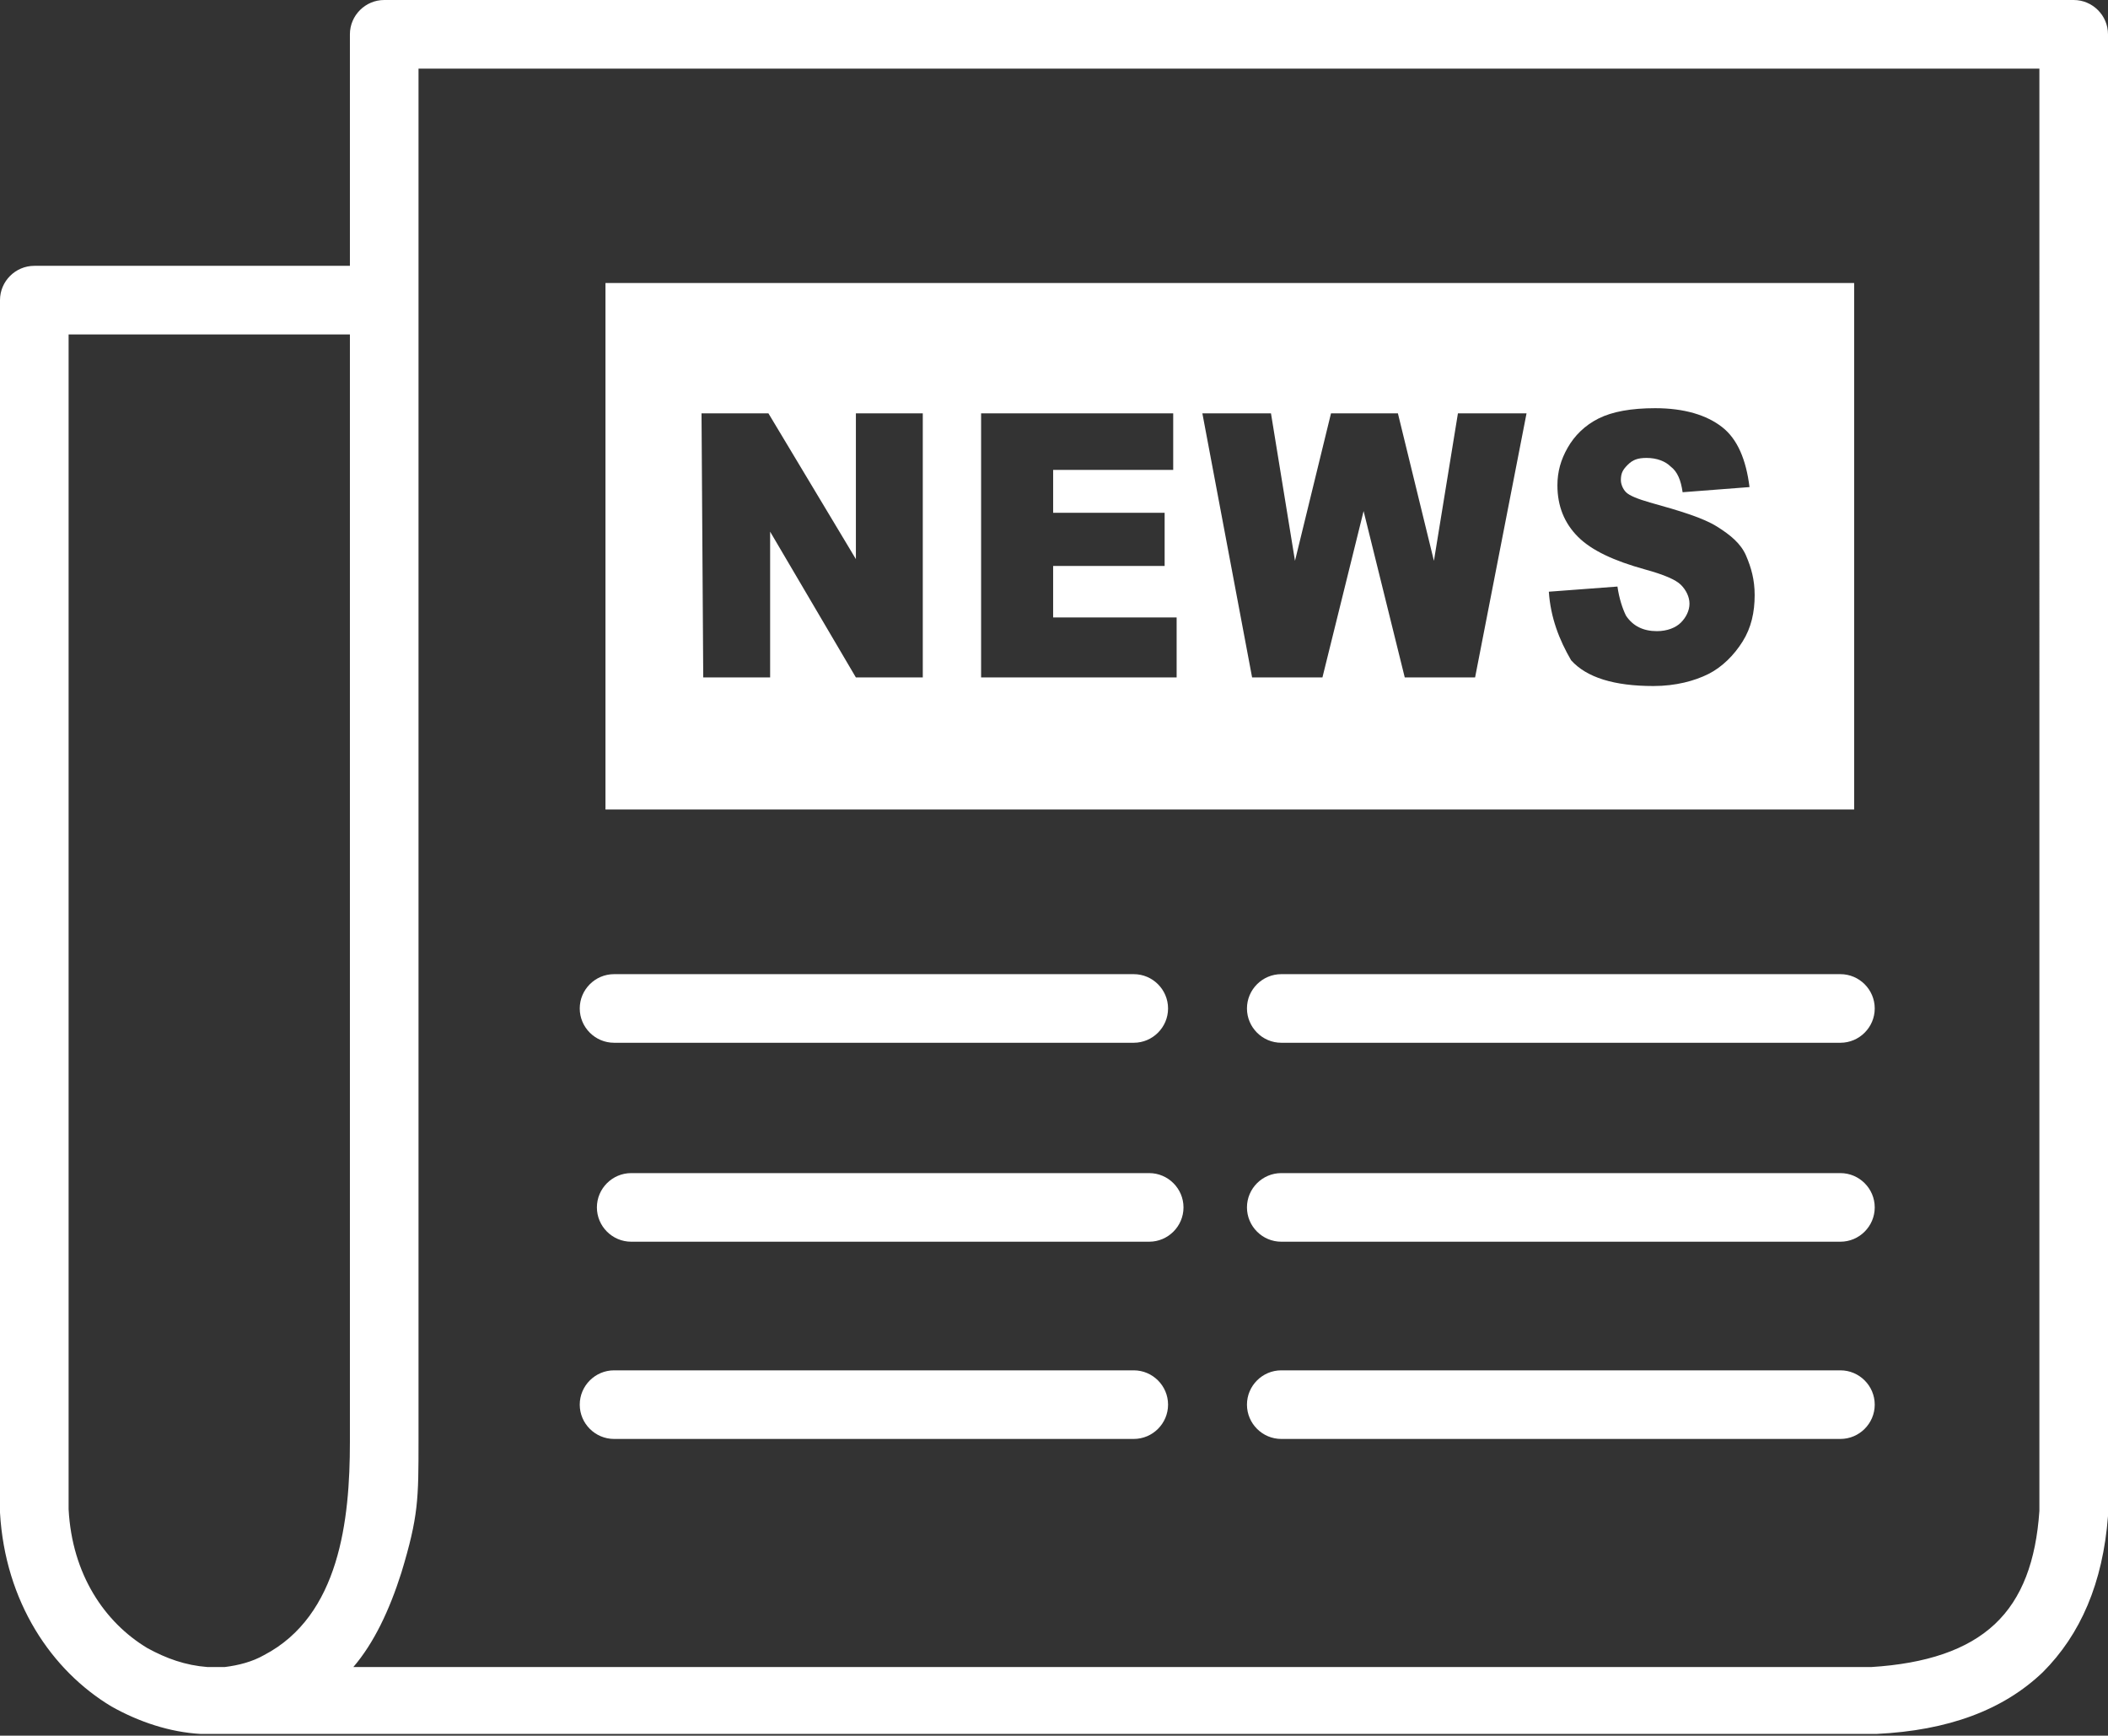 <?xml version="1.0" encoding="utf-8"?>
<!-- Generator: Adobe Illustrator 28.3.0, SVG Export Plug-In . SVG Version: 6.00 Build 0)  -->
<svg version="1.1" id="Layer_1" xmlns="http://www.w3.org/2000/svg" xmlns:xlink="http://www.w3.org/1999/xlink" x="0px" y="0px"
	 viewBox="0 0 122.9 101.2" style="enable-background:new 0 0 122.9 101.2;" xml:space="preserve">
<rect x="0" y="0" width="122.9" height="101.2" fill="#333333" stroke="none"/>
<style type="text/css">
	.st0{fill-rule:evenodd;clip-rule:evenodd;fill:#FFFFFF;}
</style>
<path class="st0" d="M35.3,16.5h72.8v30.7H35.3V16.5L35.3,16.5z M23.4,91.7c-0.7,2.2-1.6,4.1-2.8,5.5h88.5c3.2-0.2,5.6-1,7.2-2.5
	c1.6-1.5,2.4-3.7,2.6-6.6V4H24.4V84C24.4,87.4,24.4,88.4,23.4,91.7L23.4,91.7z M13.1,101.1c-0.4,0-0.9,0-1.4,0
	c-1.8-0.1-3.6-0.7-5.2-1.6C3,97.4,0.3,93.4,0,88.2c0-0.1,0-0.2,0-0.2V17.5c0-1.1,0.9-2,2-2h18.4V2c0-1.1,0.9-2,2-2h98.5
	c1.1,0,2,0.9,2,2v86.1c0,0.1,0,0.2,0,0.3c-0.3,3.9-1.6,6.9-3.8,9.1c-2.3,2.2-5.5,3.4-9.7,3.6c-0.1,0-0.2,0-0.3,0H13.1z M12.1,97.2
	c0.1,0,0.2,0,0.3,0h0.7c0.8-0.1,1.6-0.3,2.3-0.7c4.4-2.3,5-7.9,5-12.4V19.5H4V88c0.2,3.8,2.1,6.6,4.6,8.1
	C9.7,96.7,10.8,97.1,12.1,97.2L12.1,97.2L12.1,97.2z M40.9,24.1h3.9l5.1,8.5v-8.5h3.9v15.4h-3.9l-5-8.5v8.5h-3.9L40.9,24.1
	L40.9,24.1L40.9,24.1z M57.2,24.1h11.2v3.3h-7v2.5h6.5V33h-6.5v3h7.2v3.5H57.2L57.2,24.1C57.2,24.2,57.2,24.2,57.2,24.1z M70.1,24.1
	h4l1.4,8.6l2.1-8.6h3.9l2.1,8.6l1.4-8.6H89l-3,15.4h-4.1l-2.4-9.7l-2.4,9.7h-4.1L70.1,24.1L70.1,24.1L70.1,24.1z M90.3,34.5l4-0.3
	c0.1,0.7,0.3,1.3,0.5,1.7c0.4,0.6,1,0.9,1.8,0.9c0.6,0,1.1-0.2,1.4-0.5s0.5-0.7,0.5-1.1s-0.2-0.8-0.5-1.1c-0.3-0.3-1-0.6-2.1-0.9
	c-1.8-0.5-3.1-1.1-3.9-1.9c-0.8-0.8-1.2-1.8-1.2-3c0-0.8,0.2-1.5,0.6-2.2c0.4-0.7,1-1.3,1.8-1.7c0.8-0.4,1.9-0.6,3.3-0.6
	c1.7,0,3,0.4,3.9,1.1c0.9,0.7,1.4,1.9,1.6,3.5l-3.9,0.3c-0.1-0.7-0.3-1.2-0.7-1.5c-0.3-0.3-0.8-0.5-1.4-0.5c-0.5,0-0.8,0.1-1.1,0.4
	s-0.4,0.5-0.4,0.9c0,0.2,0.1,0.5,0.3,0.7c0.2,0.2,0.7,0.4,1.4,0.6c1.8,0.5,3.1,0.9,3.9,1.4c0.8,0.5,1.4,1,1.7,1.7s0.5,1.4,0.5,2.3
	c0,1-0.2,1.9-0.7,2.7c-0.5,0.8-1.2,1.5-2,1.9s-1.9,0.7-3.2,0.7c-2.3,0-3.9-0.5-4.8-1.5C90.9,37.3,90.4,36,90.3,34.5
	C90.3,34.5,90.3,34.5,90.3,34.5z M35.8,60.8c-1.1,0-2-0.9-2-2s0.9-2,2-2h30.3c1.1,0,2,0.9,2,2s-0.9,2-2,2
	C66.1,60.8,35.8,60.8,35.8,60.8z M74.7,60.8c-1.1,0-2-0.9-2-2s0.9-2,2-2h32.6c1.1,0,2,0.9,2,2s-0.9,2-2,2
	C107.4,60.8,74.7,60.8,74.7,60.8z M74.7,72.4c-1.1,0-2-0.9-2-2s0.9-2,2-2h32.6c1.1,0,2,0.9,2,2s-0.9,2-2,2
	C107.4,72.4,74.7,72.4,74.7,72.4z M74.7,83.9c-1.1,0-2-0.9-2-2s0.9-2,2-2h32.6c1.1,0,2,0.9,2,2s-0.9,2-2,2
	C107.4,83.9,74.7,83.9,74.7,83.9z M35.8,83.9c-1.1,0-2-0.9-2-2s0.9-2,2-2h30.3c1.1,0,2,0.9,2,2s-0.9,2-2,2
	C66.1,83.9,35.8,83.9,35.8,83.9z M36.8,72.4c-1.1,0-2-0.9-2-2s0.9-2,2-2H67c1.1,0,2,0.9,2,2s-0.9,2-2,2C67,72.4,36.8,72.4,36.8,72.4
	z"/>
</svg>
